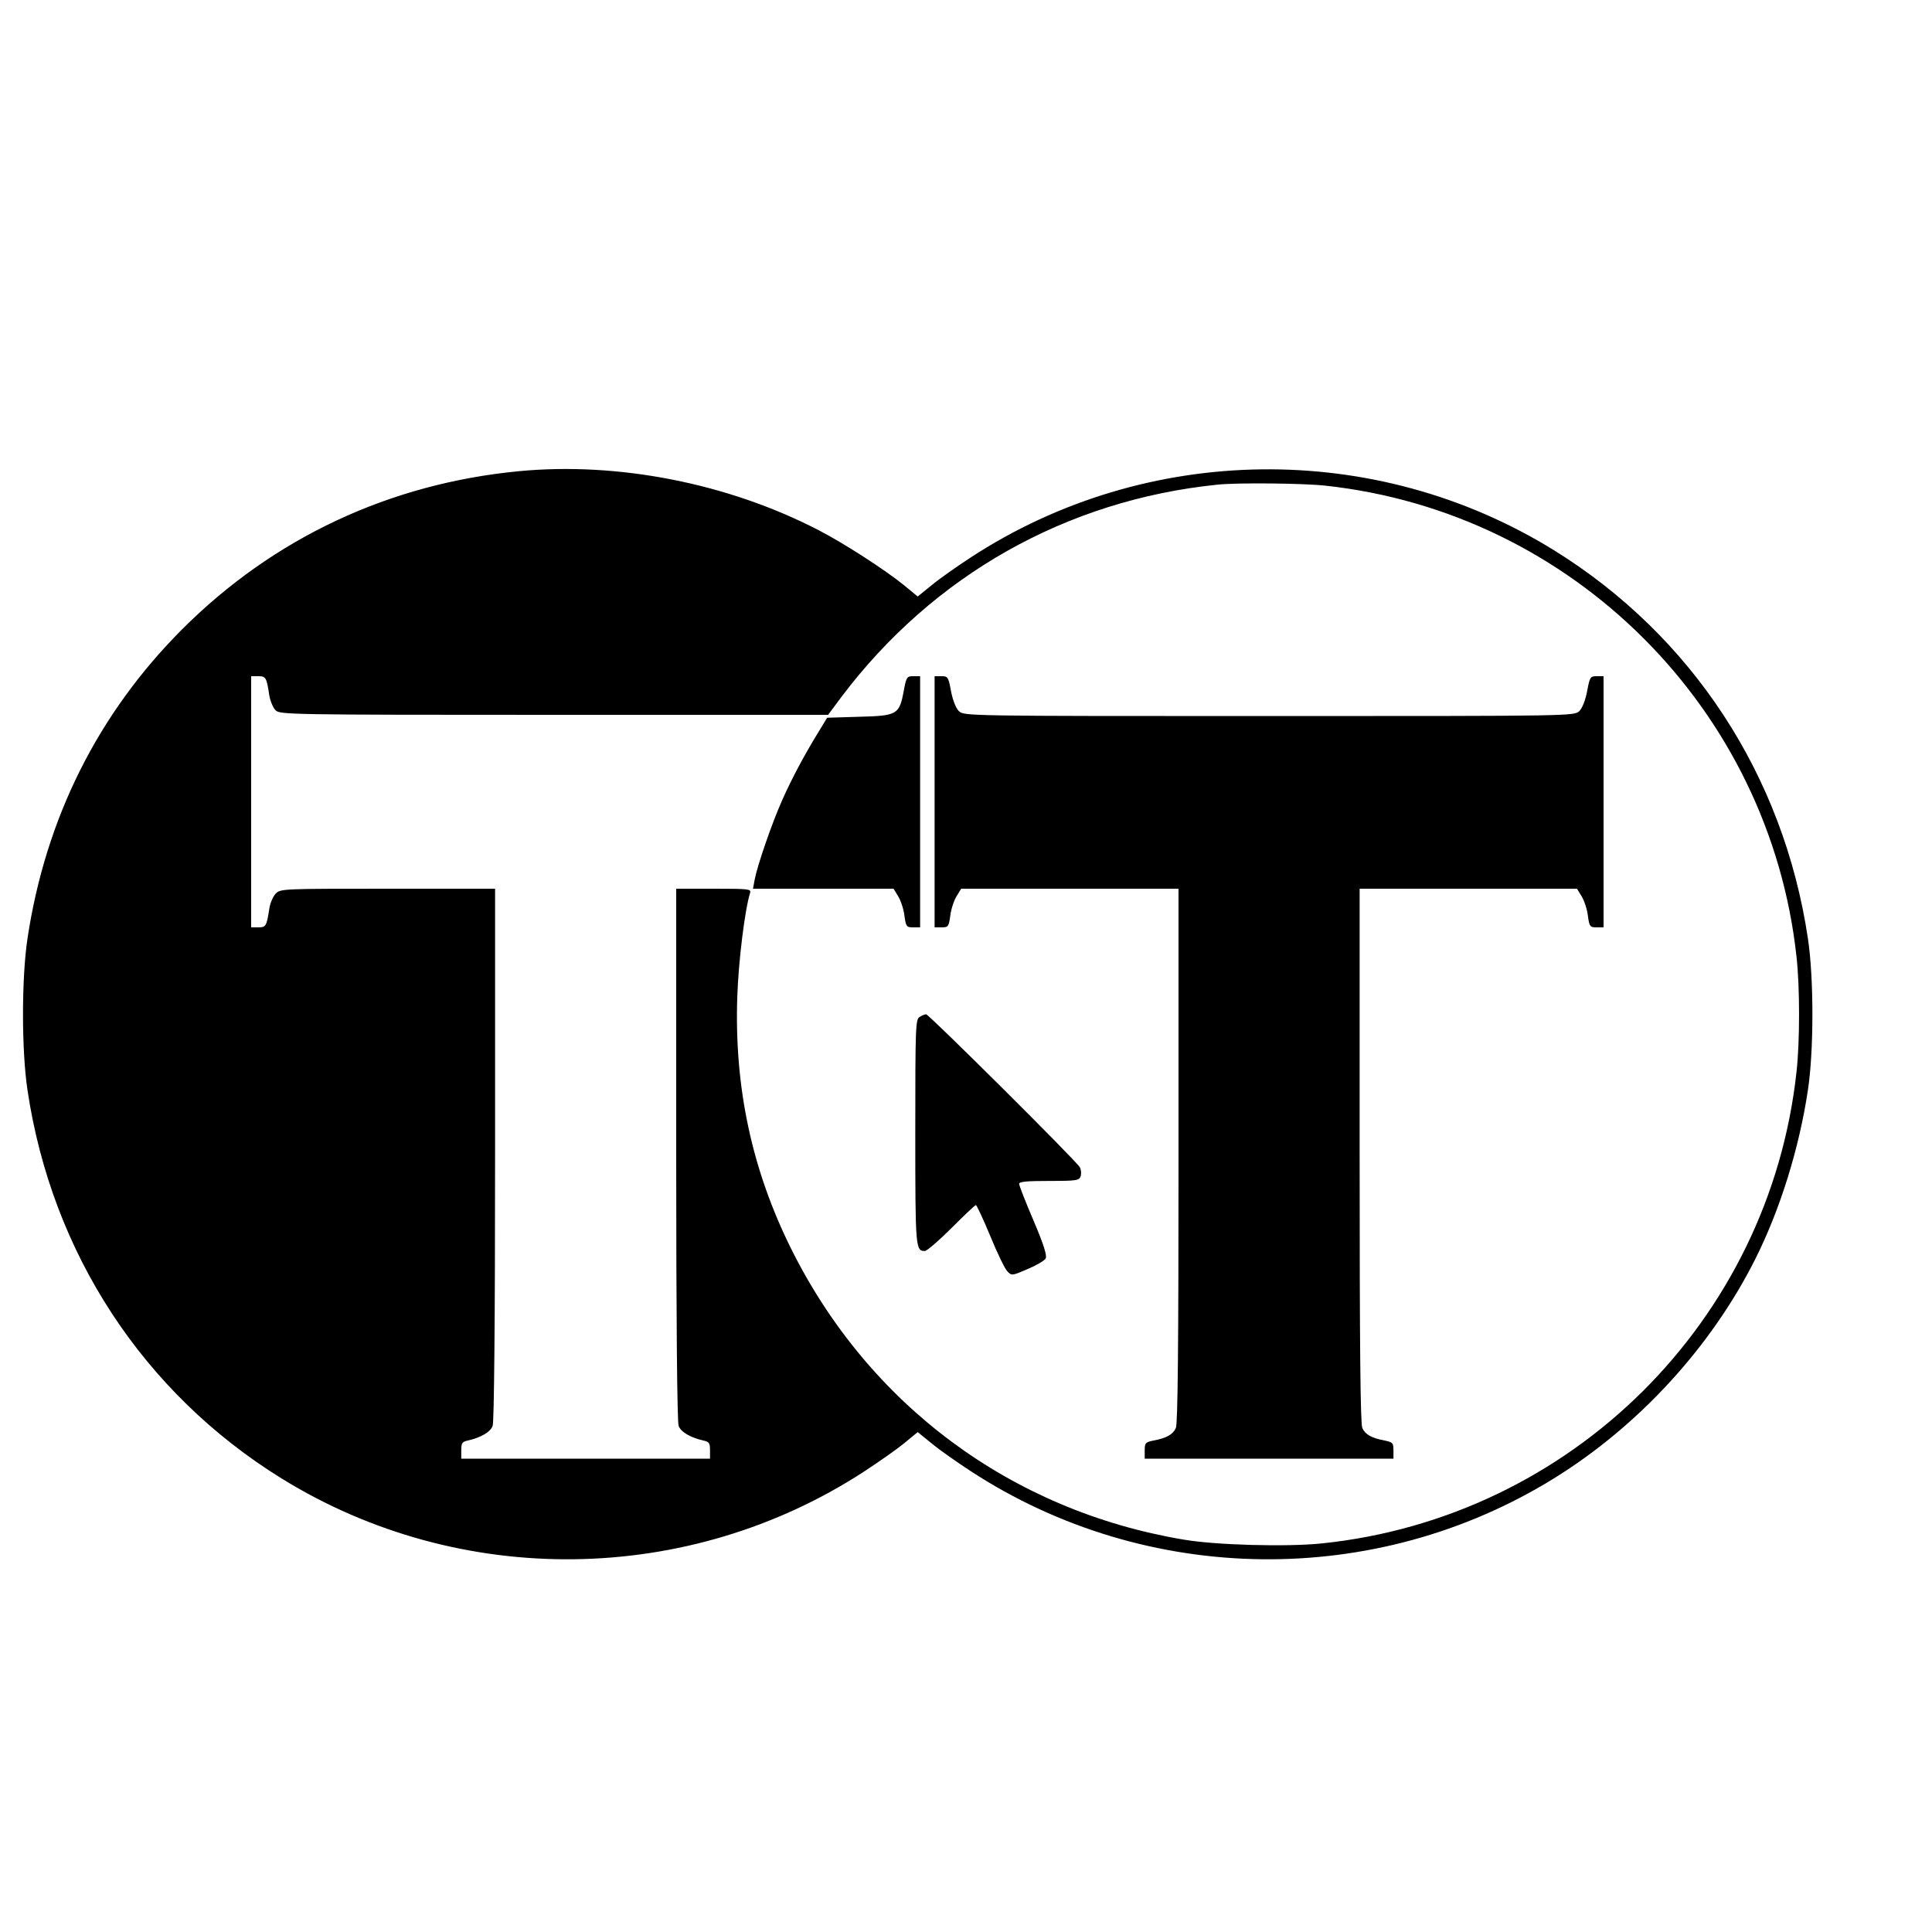 <?xml version="1.0" standalone="no"?>
<!DOCTYPE svg PUBLIC "-//W3C//DTD SVG 20010904//EN"
 "http://www.w3.org/TR/2001/REC-SVG-20010904/DTD/svg10.dtd">
<svg version="1.0" xmlns="http://www.w3.org/2000/svg"
 width="16pt" height="16pt" viewBox="0 0 16 16"
 preserveAspectRatio="xMidYMid meet">
<g transform="translate(0,16) scale(0.002,-0.002)"
fill="#000000" stroke="none">
<path d="M2150 6049 c-537 -51 -1018 -277 -1395 -654 -349 -349 -566 -783
-641 -1280 -25 -164 -25 -466 0 -630 101 -675 480 -1253 1052 -1607 739 -457
1686 -445 2414 30 58 38 131 89 163 115 l57 47 58 -47 c31 -26 104 -77 162
-115 728 -475 1675 -487 2414 -30 351 217 651 544 834 908 103 205 182 459
218 699 25 164 25 466 0 630 -101 675 -480 1253 -1052 1607 -739 457 -1686
445 -2414 -30 -58 -38 -131 -89 -162 -115 l-58 -47 -57 47 c-79 64 -249 174
-354 228 -375 194 -830 283 -1239 244z m3338 -60 c1025 -111 1840 -926 1951
-1951 14 -125 14 -351 0 -476 -112 -1032 -932 -1846 -1966 -1953 -145 -15
-440 -7 -573 16 -713 120 -1303 558 -1625 1206 -162 327 -235 668 -222 1043 5
147 31 358 53 429 5 16 -7 17 -150 17 l-156 0 0 -1099 c0 -692 4 -1109 10
-1125 9 -26 50 -49 103 -61 23 -5 27 -10 27 -40 l0 -35 -515 0 -515 0 0 35 c0
30 4 35 27 40 53 12 94 35 103 61 6 16 10 433 10 1125 l0 1099 -445 0 c-439 0
-444 0 -464 -21 -11 -12 -23 -40 -26 -63 -11 -71 -14 -76 -46 -76 l-29 0 0
520 0 520 29 0 c32 0 35 -5 46 -79 4 -24 16 -52 26 -62 18 -18 53 -19 1153
-19 l1135 0 55 74 c380 504 931 815 1556 879 81 9 358 6 448 -4z"/>
<path d="M3742 5138 c-18 -97 -27 -102 -185 -106 l-132 -4 -34 -56 c-61 -99
-112 -195 -152 -285 -43 -96 -103 -271 -114 -329 l-7 -38 291 0 291 0 19 -31
c11 -18 23 -54 26 -80 6 -46 9 -49 36 -49 l29 0 0 520 0 520 -28 0 c-27 0 -29
-3 -40 -62z"/>
<path d="M3870 4680 l0 -520 29 0 c27 0 30 3 36 49 3 26 15 62 26 80 l19 31
450 0 450 0 0 -1105 c0 -788 -3 -1111 -11 -1128 -12 -27 -39 -42 -93 -52 -33
-7 -36 -10 -36 -41 l0 -34 515 0 515 0 0 34 c0 31 -3 34 -36 41 -54 10 -81 25
-93 52 -8 17 -11 340 -11 1128 l0 1105 450 0 450 0 19 -31 c11 -18 23 -54 26
-80 6 -46 9 -49 36 -49 l29 0 0 520 0 520 -28 0 c-27 0 -29 -3 -40 -62 -7 -37
-20 -70 -32 -82 -21 -21 -23 -21 -1285 -21 -1262 0 -1264 0 -1285 21 -12 12
-25 45 -32 82 -11 59 -13 62 -40 62 l-28 0 0 -520z"/>
<path d="M3808 3789 c-17 -9 -18 -43 -18 -477 0 -483 1 -492 40 -492 8 0 58
43 110 95 52 52 97 95 101 95 3 0 30 -57 59 -127 29 -71 61 -137 71 -147 18
-19 19 -19 84 9 36 15 70 35 75 44 6 12 -8 57 -50 156 -33 77 -60 146 -60 153
0 9 31 12 124 12 115 0 125 2 131 20 3 10 2 27 -4 37 -14 26 -625 633 -636
633 -6 0 -18 -5 -27 -11z"/>
</g>
</svg>
